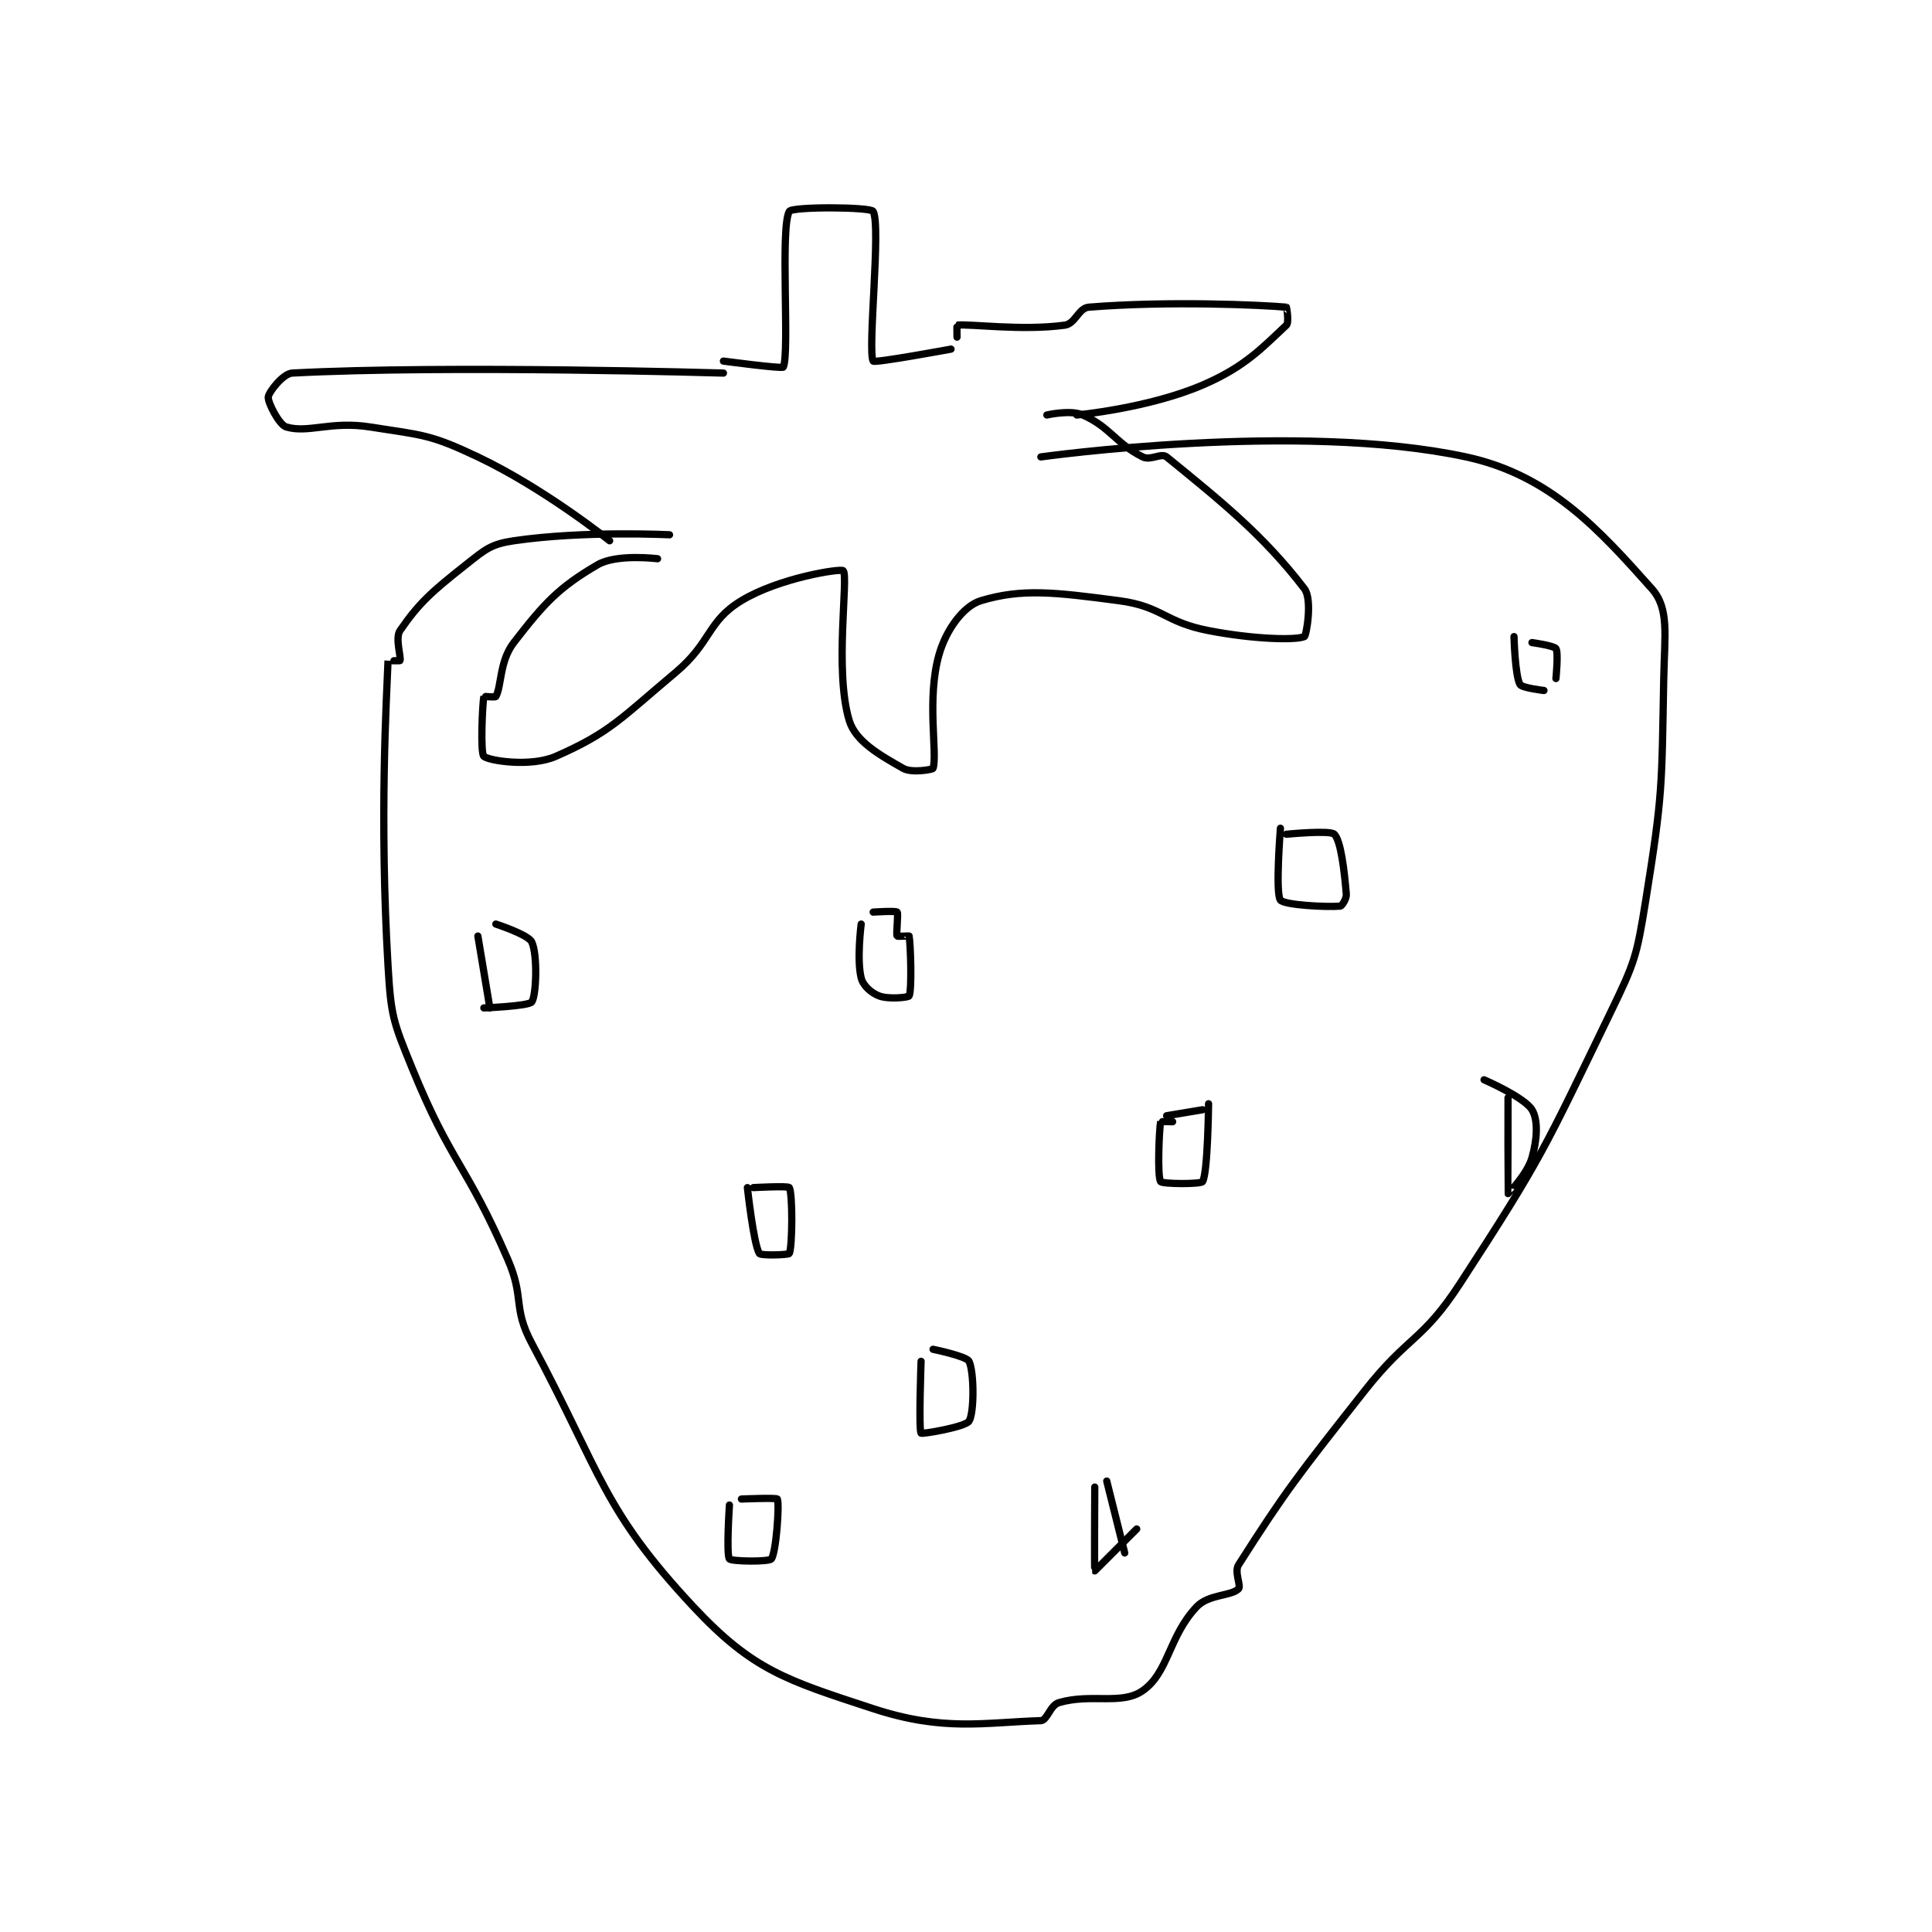 <?xml version="1.0" encoding="utf-8"?>
<!DOCTYPE svg PUBLIC "-//W3C//DTD SVG 1.1//EN" "http://www.w3.org/Graphics/SVG/1.1/DTD/svg11.dtd">
<svg viewBox="0 0 800 800" preserveAspectRatio="xMinYMin meet" xmlns="http://www.w3.org/2000/svg" version="1.1">
<g fill="none" stroke="black" stroke-linecap="round" stroke-linejoin="round" stroke-width="1.21">
<g transform="translate(111.08,87.52) scale(2.48) translate(-191,-30.133)">
<path id="0" d="M258 84.133 C258 84.133 243.683 83.415 232 85.133 C228.163 85.698 227.263 86.558 224 89.133 C218.244 93.677 216.157 95.542 213 100.133 C212.15 101.37 213.215 104.594 213 105.133 C212.965 105.219 211 105.124 211 105.133 C210.75 111.499 209.545 131.392 211 156.133 C211.492 164.494 211.828 165.361 215 173.133 C221.56 189.206 223.999 189.031 231 205.133 C233.828 211.639 231.768 213.086 235 219.133 C246.703 241.029 246.819 246.887 262 263.133 C271.875 273.701 277.46 275.37 292 280.133 C303.714 283.971 310.446 282.442 320 282.133 C321.059 282.099 321.553 279.559 323 279.133 C328.438 277.534 333.452 279.601 337 277.133 C341.32 274.128 341.314 268.113 346 263.133 C348 261.009 351.786 261.348 353 260.133 C353.486 259.648 352.258 257.299 353 256.133 C360.857 243.786 362.99 241.119 374 227.133 C381.398 217.736 383.66 218.875 390 209.133 C403.671 188.126 404.022 186.797 415 164.133 C419.211 155.44 419.475 154.62 421 145.133 C423.863 127.322 423.652 126.237 424 108.133 C424.141 100.824 424.947 96.437 422 93.133 C413.284 83.361 405.073 74.169 391 71.133 C363.048 65.104 320 71.133 320 71.133 "/>
<path id="1" d="M256 88.133 C256 88.133 249.187 87.274 246 89.133 C239.501 92.925 237.077 95.564 232 102.133 C229.588 105.255 229.981 109.368 229 111.133 C228.898 111.317 227.01 111.085 227 111.133 C226.76 112.335 226.385 120.621 227 121.133 C227.885 121.871 234.833 122.956 239 121.133 C248.072 117.165 249.902 114.764 259 107.133 C265.037 102.07 264.245 98.627 270 95.133 C276.305 91.305 286.634 89.726 287 90.133 C287.921 91.157 285.482 106.823 288 115.133 C289.068 118.656 293.095 120.902 297 123.133 C298.439 123.955 301.937 123.332 302 123.133 C302.768 120.701 300.889 111.52 303 104.133 C304.204 99.92 307.103 96.003 310 95.133 C316.87 93.072 322.268 93.721 333 95.133 C340.306 96.095 340.56 98.693 348 100.133 C355.546 101.594 362.565 101.761 364 101.133 C364.323 100.992 365.381 94.935 364 93.133 C357.158 84.209 350.124 78.567 341 71.133 C340.108 70.407 338.324 71.795 337 71.133 C332.532 68.899 331.536 66.118 327 64.133 C324.917 63.222 321 64.133 321 64.133 "/>
<path id="2" d="M267 57.133 C267 57.133 221.155 55.757 195 57.133 C193.47 57.214 191.094 60.286 191 61.133 C190.901 62.023 192.82 65.786 194 66.133 C197.694 67.22 201.414 65.104 208 66.133 C216.835 67.514 218.045 67.355 226 71.133 C237.186 76.447 248 85.133 248 85.133 "/>
<path id="3" d="M306 51.133 C306 51.133 305.973 49.136 306 49.133 C308.223 48.886 316.843 50.109 324 49.133 C325.753 48.894 326.293 46.272 328 46.133 C341.278 45.057 356.909 45.761 361 46.133 C361.034 46.136 361.467 48.699 361 49.133 C357.092 52.762 354.165 56.063 347 59.133 C337.932 63.02 326 64.133 326 64.133 "/>
<path id="4" d="M267 55.133 C267 55.133 276.862 56.447 277 56.133 C278.074 53.693 276.449 32.821 278 30.133 C278.471 29.317 291.582 29.387 292 30.133 C293.332 32.512 291.038 53.431 292 55.133 C292.206 55.498 305 53.133 305 53.133 "/>
<path id="5" d="M226 151.133 L228 163.133 "/>
<path id="6" d="M229 149.133 C229 149.133 234.425 150.888 235 152.133 C235.996 154.292 235.751 161.1 235 162.133 C234.488 162.838 227 163.133 227 163.133 "/>
<path id="7" d="M290 149.133 C290 149.133 289.229 155.048 290 158.133 C290.321 159.419 291.683 160.639 293 161.133 C294.597 161.732 297.875 161.383 298 161.133 C298.5 160.133 298.24 152.335 298 151.133 C297.99 151.085 296.05 151.233 296 151.133 C295.8 150.733 296.25 147.383 296 147.133 C295.75 146.883 292 147.133 292 147.133 "/>
<path id="8" d="M360 133.133 C360 133.133 359.124 143.994 360 145.133 C360.635 145.959 367.741 146.339 370 146.133 C370.269 146.109 371.063 144.895 371 144.133 C370.663 140.093 370.073 135.206 369 134.133 C368.285 133.418 361 134.133 361 134.133 "/>
<path id="9" d="M399 101.133 C399 101.133 399.159 107.62 400 109.133 C400.317 109.703 404 110.133 404 110.133 "/>
<path id="10" d="M402 102.133 C402 102.133 405.673 102.643 406 103.133 C406.445 103.801 406 108.133 406 108.133 "/>
<path id="11" d="M271 193.133 C271 193.133 272.034 202.616 273 204.133 C273.25 204.527 277.893 204.369 278 204.133 C278.518 202.994 278.578 194.193 278 193.133 C277.828 192.818 272 193.133 272 193.133 "/>
<path id="12" d="M342 182.133 C342 182.133 340.01 182.085 340 182.133 C339.76 183.335 339.413 191.294 340 192.133 C340.288 192.544 346.721 192.586 347 192.133 C347.881 190.702 348 179.133 348 179.133 "/>
<path id="13" d="M347 180.133 L341 181.133 "/>
<path id="14" d="M300 222.133 C300 222.133 299.58 233.609 300 234.133 C300.154 234.326 307.347 233.113 308 232.133 C308.891 230.797 308.866 223.866 308 222.133 C307.567 221.267 302 220.133 302 220.133 "/>
<path id="15" d="M268 246.133 C268 246.133 267.455 254.432 268 255.133 C268.33 255.557 274.587 255.649 275 255.133 C275.796 254.138 276.385 245.904 276 245.133 C275.878 244.89 270 245.133 270 245.133 "/>
<path id="16" d="M329 243.133 C329 243.133 328.925 257.058 329 257.133 C329 257.133 336 250.133 336 250.133 "/>
<path id="17" d="M331 242.133 L334 254.133 "/>
<path id="18" d="M398 178.133 C398 178.133 397.981 194.085 398 194.133 C398.005 194.147 401.208 190.904 402 188.133 C402.887 185.03 403.045 181.831 402 180.133 C400.704 178.027 394 175.133 394 175.133 "/>
</g>
</g>
</svg>
